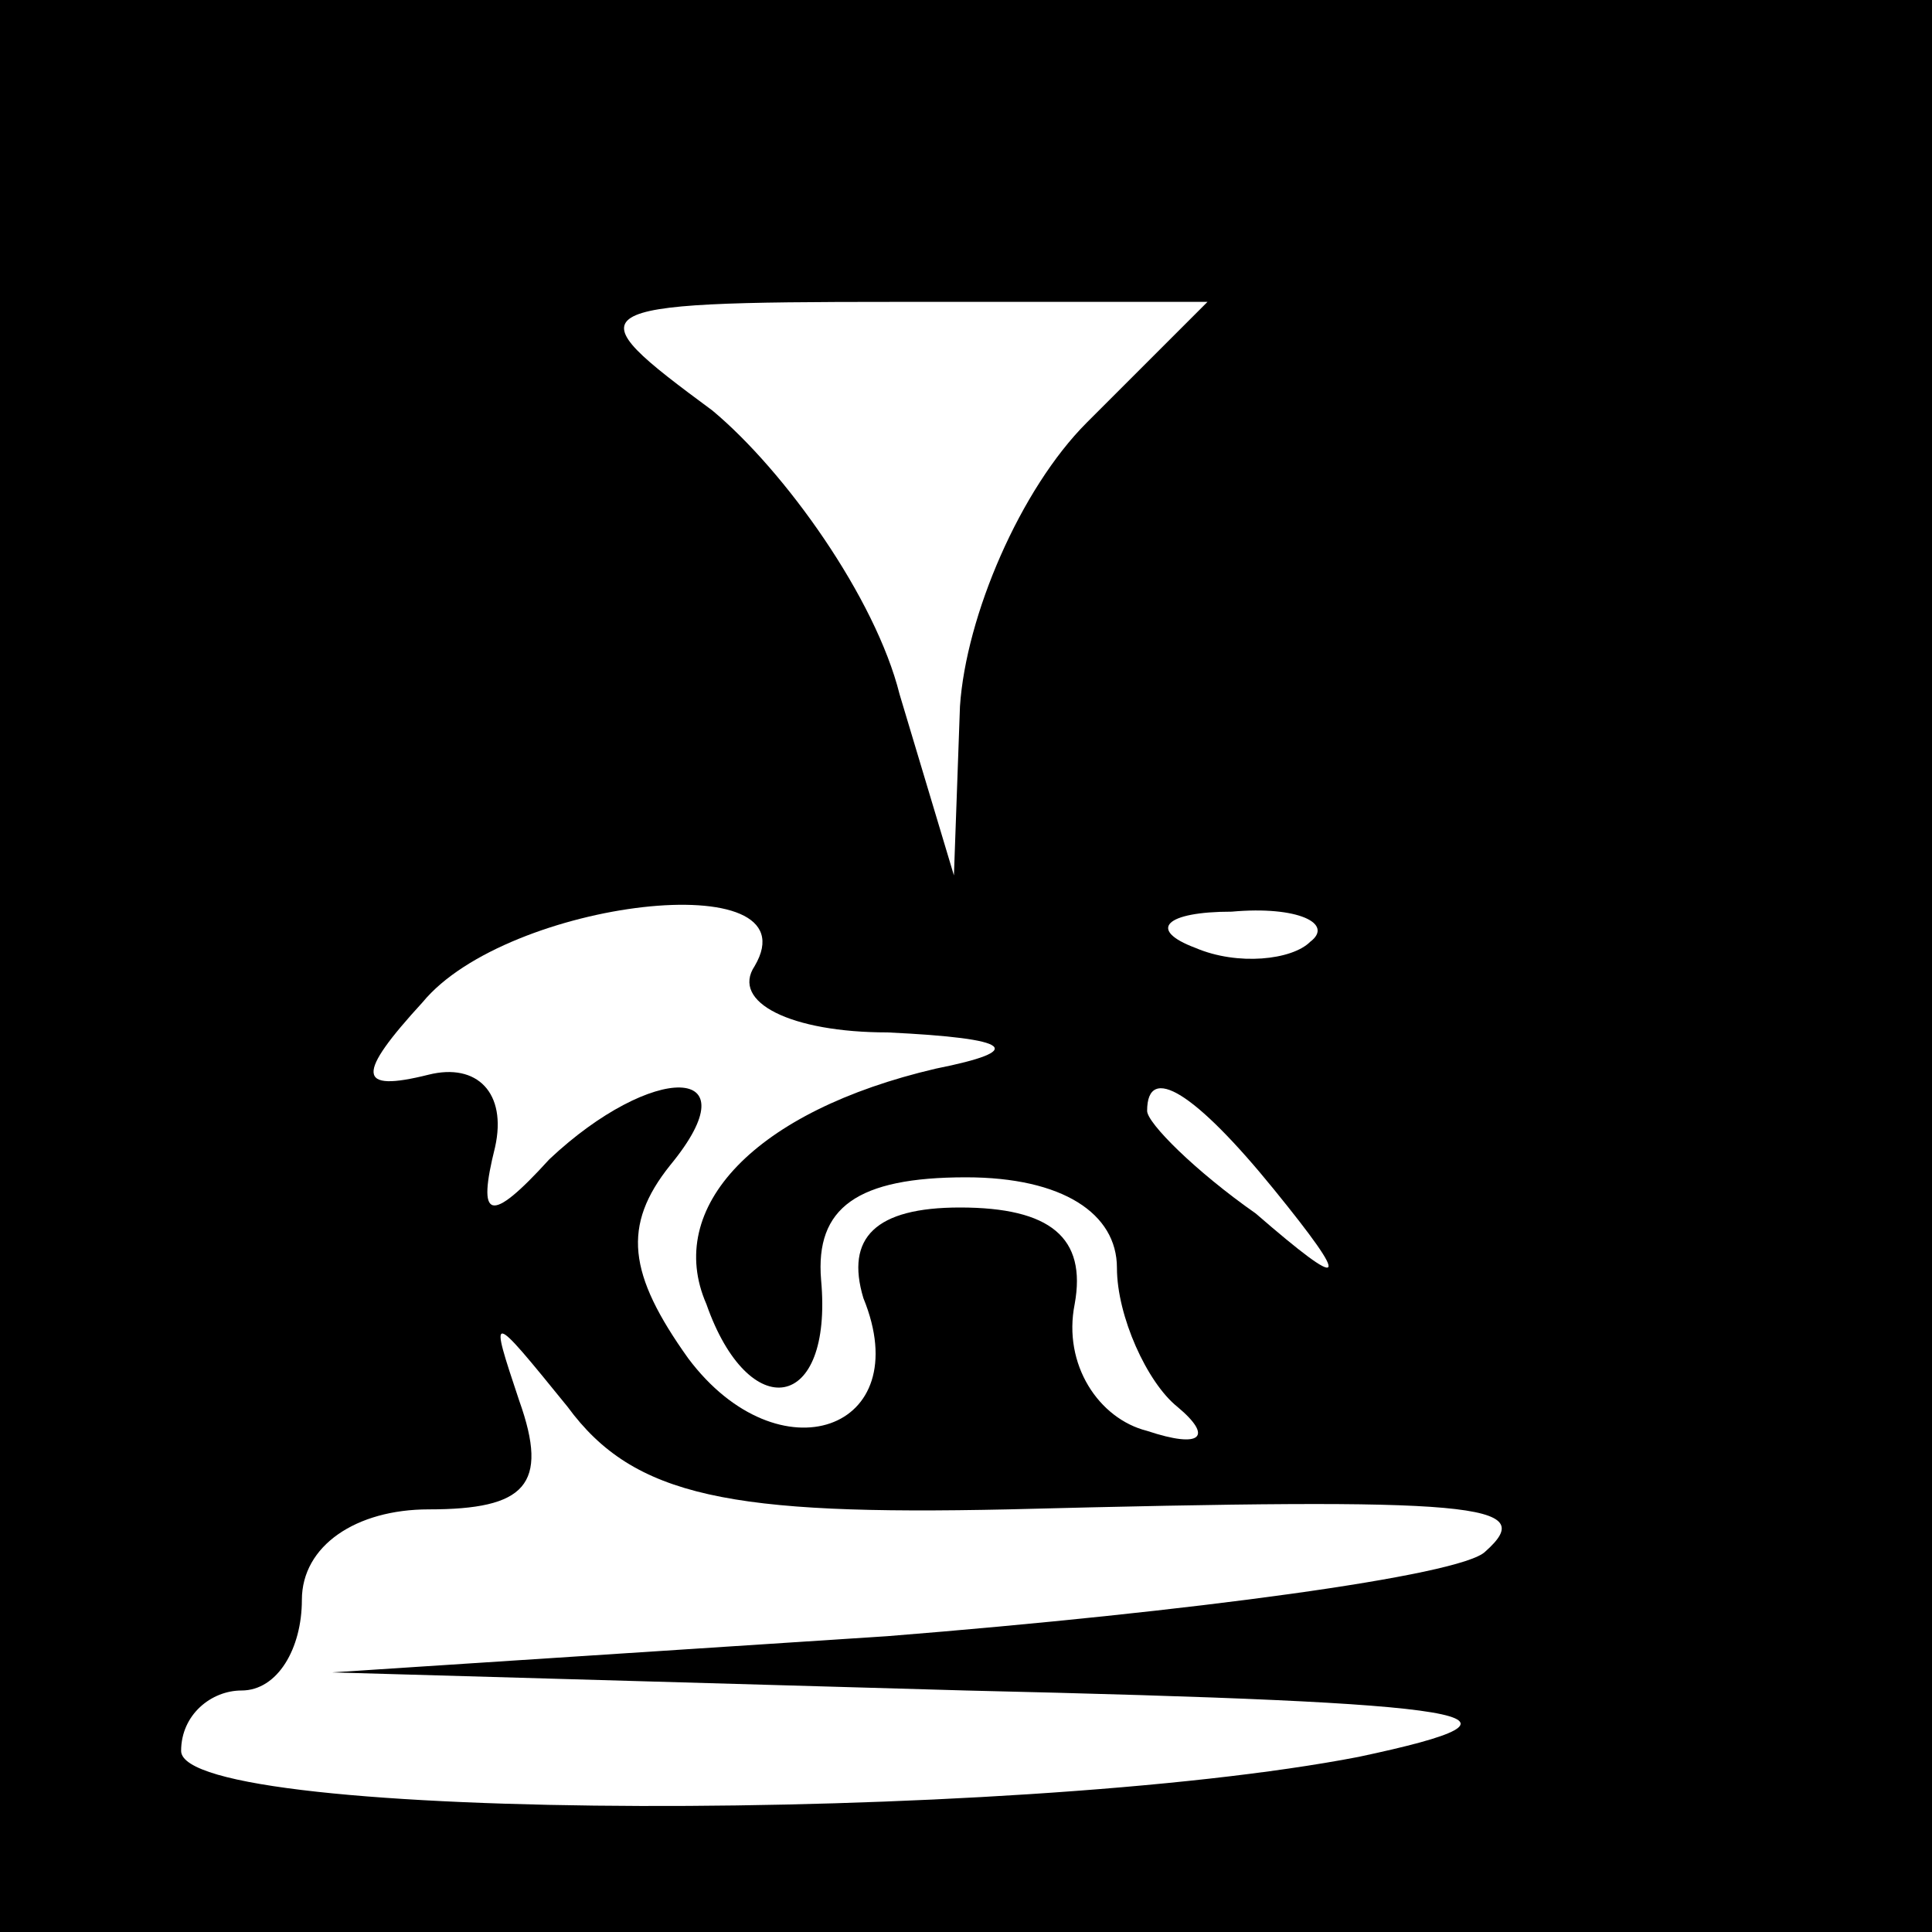 <?xml version="1.0" standalone="no"?>
<!DOCTYPE svg PUBLIC "-//W3C//DTD SVG 20010904//EN"
 "http://www.w3.org/TR/2001/REC-SVG-20010904/DTD/svg10.dtd">
<svg version="1.0" xmlns="http://www.w3.org/2000/svg"
 width="32pt" height="32pt" viewBox="0 0 32 32"
 preserveAspectRatio="xMidYMid meet">
<rect x="0" y="0" width="32" height="32" fill="#808080" stroke="none"/>
<g transform="translate(0,32) scale(0.1,-0.1)"
fill="#000000" stroke="none">
<path fill="#000000" stroke="none" d="M0 160 l0 -160 160 0 160 0 0 160 0
160 -160 0 -160 0 0 -160z"/>
<path fill="#ffffff" stroke="none" d="M180 250 c-11 -11 -20 -32 -21 -47 l-1
-28 -9 30 c-4 16 -19 37 -31 47 -23 17 -23 18 30 18 l52 0 -20 -20z"/>
<path fill="#ffffff" stroke="none" d="M125 160 c-4 -6 6 -11 22 -11 21 -1 23
-3 8 -6 -30 -7 -45 -23 -38 -39 7 -20 21 -18 19 4 -1 12 6 17 24 17 16 0 25
-6 25 -15 0 -8 5 -19 10 -23 6 -5 4 -7 -5 -4 -8 2 -14 11 -12 21 2 11 -4 16
-19 16 -14 0 -19 -5 -16 -15 9 -22 -14 -30 -29 -10 -10 14 -11 22 -3 32 14 17
-3 17 -20 1 -10 -11 -12 -10 -9 2 2 9 -3 14 -11 12 -12 -3 -12 0 -1 12 14 17
65 23 55 6z"/>
<path fill="#ffffff" stroke="none" d="M217 164 c-3 -3 -12 -4 -19 -1 -8 3 -5
6 6 6 11 1 17 -2 13 -5z"/>
<path fill="#ffffff" stroke="none" d="M211 123 c13 -16 12 -17 -3 -4 -10 7
-18 15 -18 17 0 8 8 3 21 -13z"/>
<path fill="#ffffff" stroke="none" d="M167 70 c78 2 88 1 79 -7 -4 -4 -49
-10 -99 -14 l-92 -6 105 -3 c86 -2 98 -4 65 -11 -57 -11 -195 -11 -195 1 0 6
5 10 10 10 6 0 10 7 10 15 0 9 9 15 21 15 16 0 20 4 15 18 -5 15 -5 15 8 -1
11 -15 27 -18 73 -17z"/>
</g>
</svg>
